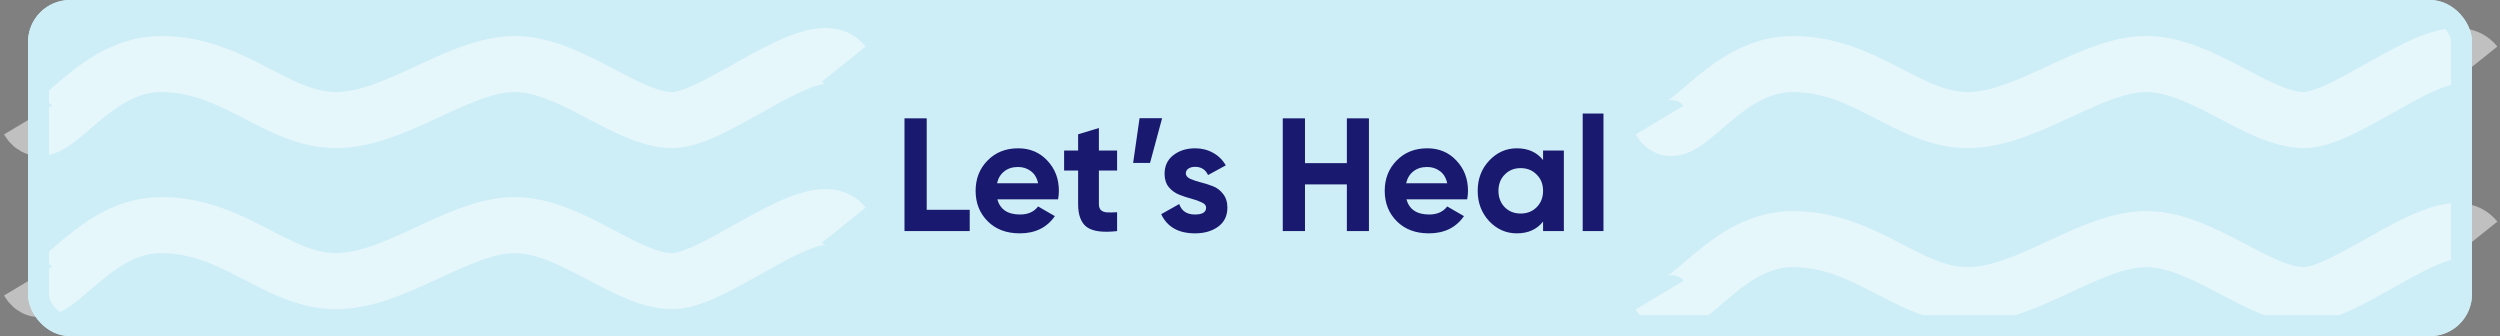 <svg width="357" height="48" viewBox="0 0 357 48" fill="none" xmlns="http://www.w3.org/2000/svg">
<rect x="0" y="0" width="357" height="48" fill="#808080" stroke="none"/>
<rect x="5.5" y="1.5" width="346" height="45" rx="4.5" fill="#CDEEF7" stroke="#CDEEF7" stroke-width="3"/>
<path d="M132.335 29.964H138.476V33H129.161V16.9H132.335V29.964ZM142.423 28.469C142.822 29.91 143.903 30.631 145.666 30.631C146.801 30.631 147.659 30.248 148.242 29.481L150.634 30.861C149.499 32.502 147.828 33.322 145.62 33.322C143.719 33.322 142.193 32.747 141.043 31.597C139.893 30.447 139.318 28.998 139.318 27.25C139.318 25.517 139.885 24.076 141.02 22.926C142.155 21.761 143.611 21.178 145.39 21.178C147.077 21.178 148.464 21.761 149.553 22.926C150.657 24.091 151.209 25.533 151.209 27.25C151.209 27.633 151.171 28.04 151.094 28.469H142.423ZM142.377 26.169H148.242C148.073 25.387 147.721 24.804 147.184 24.421C146.663 24.038 146.065 23.846 145.39 23.846C144.593 23.846 143.933 24.053 143.412 24.467C142.891 24.866 142.546 25.433 142.377 26.169ZM159.521 24.352H156.922V29.136C156.922 29.535 157.022 29.826 157.221 30.01C157.421 30.194 157.712 30.301 158.095 30.332C158.479 30.347 158.954 30.34 159.521 30.309V33C157.482 33.23 156.041 33.038 155.197 32.425C154.369 31.812 153.955 30.715 153.955 29.136V24.352H151.954V21.5H153.955V19.177L156.922 18.28V21.5H159.521V24.352ZM165.95 16.877L164.225 23.271H161.81L162.73 16.877H165.95ZM169.337 24.766C169.337 25.073 169.536 25.326 169.935 25.525C170.349 25.709 170.847 25.878 171.43 26.031C172.012 26.169 172.595 26.353 173.178 26.583C173.76 26.798 174.251 27.166 174.65 27.687C175.064 28.208 175.271 28.86 175.271 29.642C175.271 30.823 174.826 31.735 173.937 32.379C173.063 33.008 171.966 33.322 170.648 33.322C168.286 33.322 166.676 32.41 165.818 30.585L168.394 29.136C168.731 30.133 169.482 30.631 170.648 30.631C171.706 30.631 172.235 30.301 172.235 29.642C172.235 29.335 172.028 29.09 171.614 28.906C171.215 28.707 170.724 28.53 170.142 28.377C169.559 28.224 168.976 28.032 168.394 27.802C167.811 27.572 167.313 27.212 166.899 26.721C166.5 26.215 166.301 25.586 166.301 24.835C166.301 23.7 166.715 22.811 167.543 22.167C168.386 21.508 169.429 21.178 170.671 21.178C171.606 21.178 172.457 21.393 173.224 21.822C173.99 22.236 174.596 22.834 175.041 23.616L172.511 24.996C172.143 24.214 171.529 23.823 170.671 23.823C170.287 23.823 169.965 23.907 169.705 24.076C169.459 24.245 169.337 24.475 169.337 24.766ZM192.333 16.9H195.484V33H192.333V26.33H186.353V33H183.179V16.9H186.353V23.294H192.333V16.9ZM200.844 28.469C201.243 29.91 202.324 30.631 204.087 30.631C205.222 30.631 206.08 30.248 206.663 29.481L209.055 30.861C207.92 32.502 206.249 33.322 204.041 33.322C202.14 33.322 200.614 32.747 199.464 31.597C198.314 30.447 197.739 28.998 197.739 27.25C197.739 25.517 198.306 24.076 199.441 22.926C200.576 21.761 202.032 21.178 203.811 21.178C205.498 21.178 206.885 21.761 207.974 22.926C209.078 24.091 209.63 25.533 209.63 27.25C209.63 27.633 209.592 28.04 209.515 28.469H200.844ZM200.798 26.169H206.663C206.494 25.387 206.142 24.804 205.605 24.421C205.084 24.038 204.486 23.846 203.811 23.846C203.014 23.846 202.354 24.053 201.833 24.467C201.312 24.866 200.967 25.433 200.798 26.169ZM220.351 21.5H223.318V33H220.351V31.643C219.462 32.762 218.212 33.322 216.602 33.322C215.069 33.322 213.75 32.739 212.646 31.574C211.558 30.393 211.013 28.952 211.013 27.25C211.013 25.548 211.558 24.114 212.646 22.949C213.75 21.768 215.069 21.178 216.602 21.178C218.212 21.178 219.462 21.738 220.351 22.857V21.5ZM214.877 29.596C215.475 30.194 216.234 30.493 217.154 30.493C218.074 30.493 218.833 30.194 219.431 29.596C220.045 28.983 220.351 28.201 220.351 27.25C220.351 26.299 220.045 25.525 219.431 24.927C218.833 24.314 218.074 24.007 217.154 24.007C216.234 24.007 215.475 24.314 214.877 24.927C214.279 25.525 213.98 26.299 213.98 27.25C213.98 28.201 214.279 28.983 214.877 29.596ZM226.009 33V16.21H228.976V33H226.009Z" fill="#191970"/>
<path d="M4 17.145C7 22.145 12.5 9.145 23 9.145C33.5 9.145 39.5 17.145 48 17.145C56.5 17.145 65.5 9.145 73.5 9.145C81.5 9.145 89.5 17.145 96 17.145C102.5 17.145 116.5 4.145 120.5 9.145" stroke="white" stroke-opacity="0.5" stroke-width="8"/>
<path d="M237 17.145C240 22.145 245.5 9.145 256 9.145C266.5 9.145 272.5 17.145 281 17.145C289.5 17.145 298.5 9.145 306.5 9.145C314.5 9.145 322.5 17.145 329 17.145C335.5 17.145 349.5 4.145 353.5 9.145" stroke="white" stroke-opacity="0.5" stroke-width="8"/>
<path d="M237 42.145C240 47.145 245.5 34.145 256 34.145C266.5 34.145 272.5 42.145 281 42.145C289.5 42.145 298.5 34.145 306.5 34.145C314.5 34.145 322.5 42.145 329 42.145C335.5 42.145 349.5 29.145 353.5 34.145" stroke="white" stroke-opacity="0.5" stroke-width="8"/>
<path d="M4 40.145C7 45.145 12.5 32.145 23 32.145C33.5 32.145 39.5 40.145 48 40.145C56.5 40.145 65.5 32.145 73.5 32.145C81.5 32.145 89.5 40.145 96 40.145C102.5 40.145 116.5 27.145 120.5 32.145" stroke="white" stroke-opacity="0.5" stroke-width="8"/>
<rect x="5.5" y="1.5" width="346" height="45" rx="4.5" stroke="#CDEEF7" stroke-width="3"/>
</svg>
